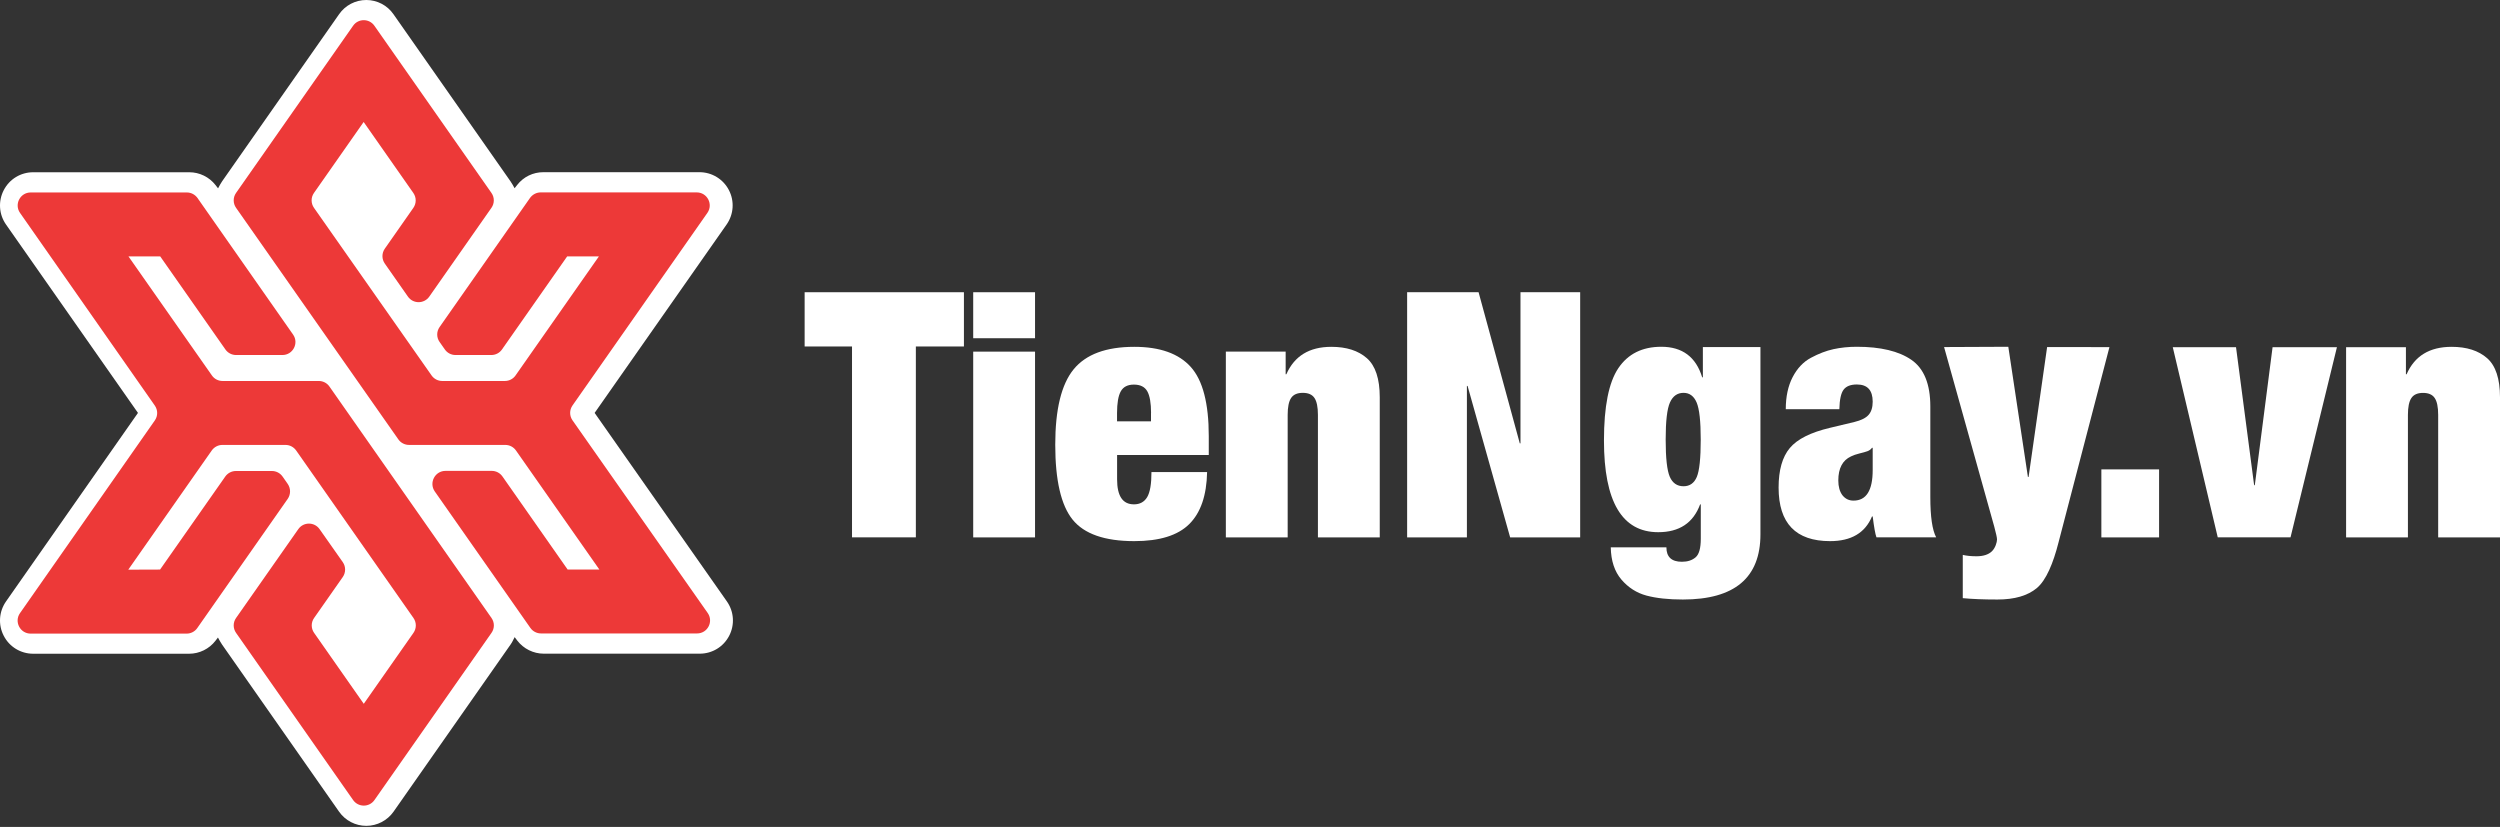 <svg width="130" height="43" viewBox="0 0 130 43" fill="none" xmlns="http://www.w3.org/2000/svg">
<rect x="0" y="0" width="130" height="43" fill="#333333" stroke="none"/>
<path d="M44.305 18.017H41.841V15.196H50.124V18.017H47.624V27.942H44.305V18.017Z" fill="white"/>
<path d="M50.607 15.196H53.822V17.588H50.607V15.196ZM50.607 18.285H53.822V27.945H50.607V18.285Z" fill="white"/>
<path d="M58.089 23.658V24.924C58.089 25.794 58.38 26.226 58.965 26.226C59.274 26.226 59.504 26.101 59.653 25.851C59.802 25.6 59.876 25.165 59.876 24.549H62.769C62.745 25.764 62.436 26.664 61.84 27.254C61.244 27.844 60.293 28.139 58.982 28.139C57.448 28.139 56.378 27.766 55.776 27.021C55.175 26.277 54.873 24.977 54.873 23.121C54.873 21.289 55.192 19.984 55.83 19.203C56.468 18.425 57.516 18.035 58.982 18.035C60.314 18.035 61.294 18.384 61.92 19.081C62.546 19.778 62.856 20.976 62.856 22.677V23.661H58.089V23.658ZM59.855 21.48C59.855 20.955 59.79 20.58 59.659 20.347C59.528 20.115 59.295 19.999 58.962 19.999C58.64 19.999 58.413 20.115 58.282 20.347C58.151 20.58 58.086 20.958 58.086 21.48V21.909H59.852V21.48H59.855Z" fill="white"/>
<path d="M63.747 18.285H66.854V19.462H66.89C67.307 18.512 68.088 18.035 69.229 18.035C70.016 18.035 70.629 18.232 71.076 18.625C71.523 19.018 71.747 19.695 71.747 20.66V27.945H68.532V21.572C68.532 21.167 68.472 20.875 68.353 20.696C68.234 20.517 68.031 20.428 67.745 20.428C67.459 20.428 67.257 20.517 67.137 20.696C67.018 20.875 66.959 21.167 66.959 21.572V27.945H63.744V18.285H63.747Z" fill="white"/>
<path d="M73.171 15.196H76.886L79.029 23.053H79.065V15.196H82.169V27.945H78.528L76.314 20.07H76.279V27.945H73.171V15.196Z" fill="white"/>
<path d="M88.543 18.047H91.543V27.784C91.543 30.046 90.196 31.175 87.509 31.175C86.758 31.175 86.129 31.107 85.617 30.97C85.104 30.832 84.672 30.555 84.314 30.138C83.957 29.721 83.772 29.161 83.76 28.461H86.653C86.653 28.961 86.922 29.212 87.458 29.212C87.756 29.212 87.994 29.134 88.173 28.979C88.352 28.824 88.441 28.503 88.441 28.014V26.229H88.406C88.048 27.195 87.324 27.674 86.227 27.674C84.347 27.674 83.406 26.086 83.406 22.907C83.406 21.134 83.656 19.88 84.157 19.141C84.657 18.402 85.399 18.032 86.388 18.032C87.482 18.032 88.191 18.563 88.513 19.62H88.549V18.047H88.543ZM86.615 22.856C86.615 23.819 86.686 24.465 86.829 24.793C86.972 25.121 87.211 25.285 87.544 25.285C87.866 25.285 88.096 25.124 88.233 24.802C88.37 24.48 88.438 23.831 88.438 22.856C88.438 21.903 88.367 21.262 88.224 20.928C88.081 20.595 87.854 20.428 87.544 20.428C87.223 20.428 86.987 20.595 86.838 20.928C86.689 21.259 86.615 21.903 86.615 22.856Z" fill="white"/>
<path d="M97.576 27.942C97.517 27.787 97.451 27.424 97.38 26.855H97.344C96.986 27.713 96.259 28.139 95.166 28.139C93.381 28.139 92.487 27.212 92.487 25.353C92.487 24.447 92.681 23.765 93.068 23.3C93.456 22.835 94.153 22.484 95.166 22.245L96.432 21.942C96.778 21.858 97.022 21.736 97.165 21.575C97.308 21.414 97.38 21.185 97.38 20.887C97.38 20.291 97.106 19.993 96.557 19.993C96.236 19.993 96.006 20.082 95.869 20.261C95.732 20.44 95.658 20.779 95.646 21.28H92.86C92.86 20.625 92.979 20.07 93.217 19.611C93.456 19.153 93.772 18.816 94.171 18.604C94.57 18.39 94.957 18.241 95.339 18.157C95.72 18.074 96.125 18.032 96.554 18.032C97.791 18.032 98.738 18.259 99.394 18.712C100.049 19.165 100.377 19.972 100.377 21.14V25.854C100.377 26.867 100.478 27.561 100.681 27.942H97.576ZM96.382 26.032C97.049 26.032 97.38 25.502 97.38 24.444V23.285H97.344C97.284 23.369 97.204 23.428 97.103 23.464C97.001 23.5 96.864 23.539 96.692 23.58C96.519 23.622 96.373 23.673 96.254 23.732C95.812 23.935 95.592 24.352 95.592 24.984C95.592 25.305 95.663 25.562 95.806 25.752C95.953 25.937 96.143 26.032 96.382 26.032Z" fill="white"/>
<path d="M102.061 28.854C102.263 28.902 102.502 28.926 102.776 28.926C103.133 28.926 103.401 28.839 103.58 28.666C103.759 28.494 103.845 28.193 103.845 28.05C103.845 27.966 103.798 27.746 103.702 27.388L101.092 18.047L104.432 18.032L105.451 24.799H105.487L106.45 18.047L109.691 18.05L107.042 28.21C106.768 29.292 106.396 30.177 105.919 30.576C105.442 30.976 104.76 31.175 103.866 31.175C103.151 31.175 102.552 31.151 102.064 31.104V28.854H102.061Z" fill="white"/>
<path d="M112.272 24.408H109.271V27.945H112.272V24.408Z" fill="white"/>
<path d="M112.984 18.053H116.273L117.215 25.231H117.25L118.174 18.053L121.52 18.056L119.107 27.942H115.323L112.984 18.053Z" fill="white"/>
<path d="M122 18.053H125.108V19.462H125.143C125.56 18.509 126.341 18.035 127.482 18.035C128.269 18.035 128.883 18.232 129.33 18.625C129.777 19.018 130 19.698 130 20.66V27.945H126.785V21.572C126.785 21.167 126.725 20.875 126.606 20.699C126.487 20.52 126.285 20.431 125.998 20.431C125.712 20.431 125.51 20.52 125.391 20.699C125.271 20.878 125.212 21.17 125.212 21.572V27.945H121.997V18.053H122Z" fill="white"/>
<path d="M19.047 42.944C18.484 42.944 17.957 42.67 17.632 42.208L11.545 33.514C11.506 33.46 11.47 33.401 11.438 33.341L11.333 33.151L11.202 33.323C10.877 33.743 10.368 33.994 9.838 33.994H1.724C1.078 33.994 0.491 33.636 0.196 33.064C-0.102 32.492 -0.057 31.807 0.312 31.276L7.174 21.471L0.312 11.674C-0.057 11.146 -0.102 10.461 0.196 9.886C0.494 9.311 1.081 8.957 1.727 8.957H9.847C10.374 8.957 10.88 9.204 11.205 9.621L11.339 9.794L11.444 9.6C11.473 9.546 11.506 9.49 11.551 9.427L17.635 0.736C17.957 0.274 18.484 0 19.047 0C19.611 0 20.141 0.277 20.46 0.739L26.547 9.43C26.583 9.484 26.619 9.541 26.654 9.6L26.759 9.788L26.893 9.618C27.223 9.195 27.718 8.954 28.254 8.954H36.371C37.017 8.954 37.604 9.311 37.902 9.883C38.2 10.455 38.155 11.14 37.786 11.671L30.921 21.471L37.798 31.273C38.17 31.804 38.215 32.489 37.917 33.061C37.619 33.636 37.035 33.991 36.388 33.991H28.272C27.739 33.991 27.226 33.737 26.899 33.311L26.762 33.13L26.66 33.332C26.633 33.389 26.598 33.446 26.553 33.511L20.466 42.205C20.141 42.667 19.611 42.944 19.047 42.944Z" fill="white"/>
<path d="M14.685 18.461H12.275C12.054 18.461 11.849 18.354 11.721 18.172L8.33 13.331H6.679L11.018 19.522C11.143 19.704 11.351 19.811 11.572 19.811H16.577C16.798 19.811 17.006 19.918 17.131 20.1L25.558 32.135C25.722 32.367 25.722 32.677 25.558 32.909L19.471 41.603C19.202 41.988 18.633 41.988 18.362 41.603L12.275 32.909C12.111 32.677 12.111 32.367 12.275 32.135L15.511 27.516C15.779 27.132 16.348 27.132 16.616 27.513L17.823 29.229C17.987 29.462 17.987 29.772 17.823 30.007L16.333 32.135C16.169 32.367 16.169 32.677 16.333 32.909L18.916 36.598L21.5 32.909C21.663 32.677 21.663 32.367 21.5 32.135L15.4 23.425C15.272 23.244 15.067 23.136 14.846 23.136H11.566C11.345 23.136 11.14 23.244 11.011 23.425L6.67 29.623L8.324 29.617L11.715 24.778C11.843 24.599 12.048 24.492 12.269 24.492H14.14C14.361 24.492 14.566 24.599 14.694 24.781L14.962 25.165C15.123 25.398 15.123 25.708 14.962 25.94L10.258 32.659C10.133 32.841 9.924 32.948 9.704 32.948H1.593C1.048 32.948 0.726 32.331 1.039 31.884L8.05 21.864C8.214 21.631 8.214 21.322 8.05 21.089L1.042 11.072C0.729 10.625 1.048 10.008 1.596 10.008H9.715C9.936 10.008 10.142 10.116 10.27 10.297L15.242 17.401C15.552 17.845 15.234 18.461 14.685 18.461Z" fill="#ED3938"/>
<path d="M23.165 24.486H25.573C25.793 24.486 25.999 24.593 26.127 24.775L29.518 29.617H31.168L26.83 23.425C26.705 23.244 26.496 23.136 26.276 23.136H21.27C21.05 23.136 20.841 23.029 20.716 22.85L12.275 10.807C12.111 10.574 12.111 10.265 12.275 10.032L18.362 1.338C18.63 0.953 19.199 0.953 19.468 1.338L25.555 10.032C25.719 10.265 25.719 10.574 25.555 10.807L22.322 15.425C22.051 15.809 21.482 15.809 21.213 15.425L20.01 13.706C19.846 13.474 19.846 13.164 20.01 12.931L21.494 10.81C21.657 10.577 21.657 10.268 21.494 10.035L18.91 6.343L16.327 10.032C16.163 10.265 16.163 10.574 16.327 10.807L22.441 19.522C22.569 19.704 22.775 19.811 22.995 19.811H26.255C26.475 19.811 26.684 19.704 26.809 19.522L31.144 13.331H29.494L26.103 18.172C25.978 18.354 25.769 18.461 25.549 18.461H23.687C23.466 18.461 23.258 18.354 23.132 18.172L22.858 17.782C22.694 17.55 22.694 17.24 22.858 17.007L27.56 10.294C27.688 10.116 27.894 10.005 28.114 10.005H36.23C36.776 10.005 37.097 10.622 36.785 11.069L29.771 21.083C29.607 21.316 29.607 21.626 29.771 21.858L36.8 31.875C37.115 32.322 36.794 32.939 36.248 32.939H28.132C27.912 32.939 27.706 32.832 27.578 32.65L22.605 25.55C22.298 25.103 22.617 24.486 23.165 24.486Z" fill="#ED3938"/>
</svg>
